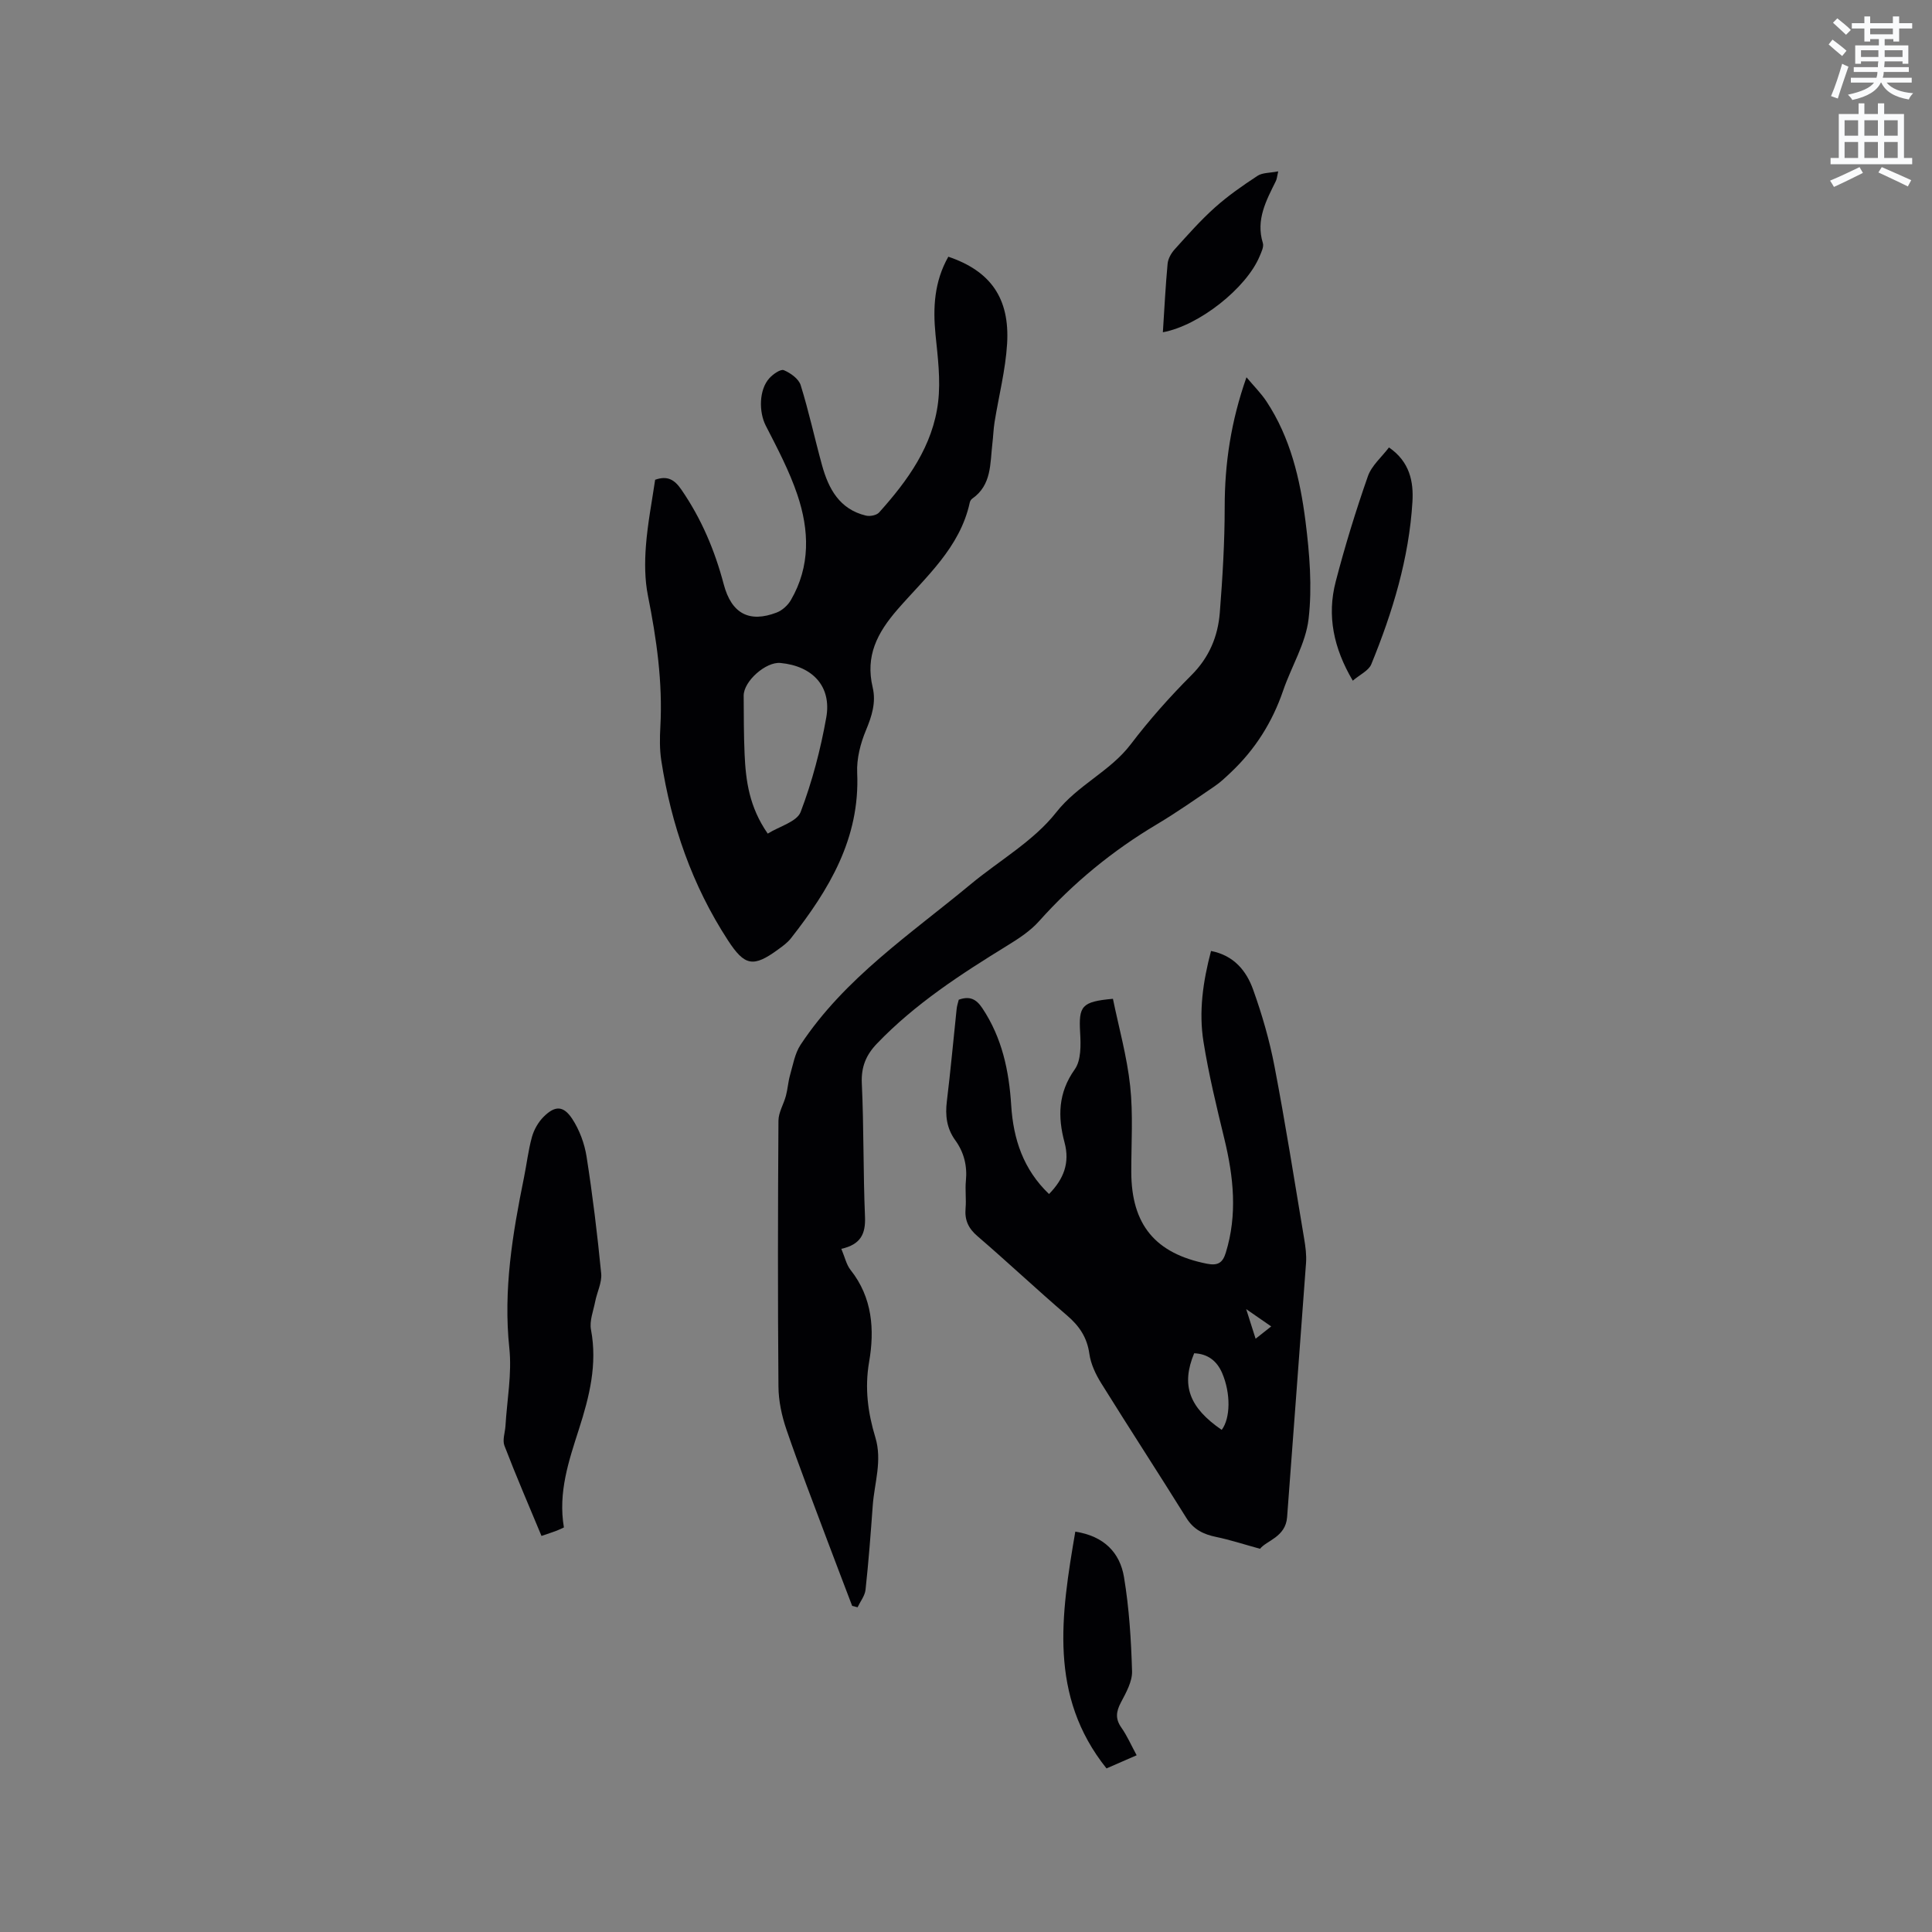 <svg enable-background="new 0 0 400 400" viewBox="0 0 400 400" xmlns="http://www.w3.org/2000/svg"><rect x="0" y="0" width="400" height="400" fill="#808080" stroke="none"/><path d="m378.6 9.2.8-1c.9.7 1.9 1.4 2.9 2.3l-.9 1.1c-1.1-.9-2-1.7-2.8-2.4zm.5 10.7c.9-2.1 1.6-4.3 2.3-6.7.4.2.8.4 1.3.6-.7 2.1-1.5 4.3-2.2 6.6zm.4-15.2.9-.9c1 .8 2 1.6 2.8 2.4l-1 1c-1-.9-1.9-1.8-2.7-2.5zm12.5-1.3h1.2v1.4h2.7v1.1h-2.7v2.7h-1.2v-.5h-1.8v1.3h4.9v3.8h-1.2v-.5h-3.7c0 .4-.1.9-.1 1.2h5.1v1h-5.2c0 .5-.1.9-.2 1.2h6v1h-5.2c1.1 1.3 2.9 2 5.5 2.2-.4.4-.7.8-.9 1.3-2.9-.5-4.8-1.6-5.7-3.5h-.1c-.8 1.7-2.7 2.9-5.9 3.6-.2-.4-.6-.8-.9-1.1 2.8-.6 4.6-1.4 5.4-2.5h-4.8v-1h5.3c.1-.3.2-.7.2-1.2h-4.9v-1h5c0-.4 0-.8.1-1.2h-3.6v.5h-1.2v-3.8h4.9v-1.3h-1.8v.5h-1.2v-2.7h-2.6v-1.1h2.6v-1.4h1.2v1.4h4.7v-1.4zm-6.7 8.4h3.6c0-.4 0-.9 0-1.4h-3.6zm1.9-4.7h4.7v-1.2h-4.7zm6.7 3.3h-3.7v1.4h3.7z" fill="#fafbfc"/><path d="m384.7 21.4h1.3v2.2h2.8v-2.2h1.3v2.2h4.1v9.1h1.7v1.3h-16.9v-1.3h1.7v-9.1h4.1v-2.2zm.3 13.2.7 1.2c-1.8.9-3.8 1.9-6 2.9-.2-.4-.5-.8-.8-1.3 2.4-1 4.4-2 6.1-2.8zm-3.1-6.5h2.8v-3.2h-2.8zm0 4.6h2.8v-3.3h-2.8zm4.1-4.6h2.8v-3.2h-2.8zm0 4.6h2.8v-3.3h-2.8zm3.6 1.9c2.1.9 4.1 1.8 6.1 2.7l-.7 1.3c-2.2-1.1-4.2-2-6.1-2.9zm3.3-9.7h-2.8v3.2h2.8zm-2.8 7.8h2.8v-3.3h-2.8z" fill="#fafbfc"/><g fill="#010104"><path d="m174.19 258.56c.73 1.73 1.04 3.27 1.91 4.37 4.54 5.72 4.99 12.39 3.84 19.04-.94 5.45-.25 10.55 1.29 15.62 1.47 4.85-.2 9.44-.54 14.14-.42 5.81-.86 11.62-1.49 17.41-.14 1.26-1.08 2.42-1.65 3.63-.37-.1-.75-.19-1.12-.29-1.72-4.53-3.46-9.05-5.16-13.58-2.85-7.63-5.81-15.23-8.45-22.94-.97-2.83-1.63-5.93-1.65-8.91-.15-18.34-.12-36.68 0-55.02.01-1.73 1.09-3.43 1.55-5.17.37-1.39.45-2.85.84-4.23.62-2.15 1-4.52 2.19-6.32 9.12-13.81 22.76-22.9 35.2-33.22 5.95-4.94 13.04-8.95 17.71-14.88 4.49-5.72 11.14-8.46 15.44-14.1 3.84-5.05 8.09-9.84 12.58-14.33 3.69-3.69 5.48-8.03 5.87-12.96.57-7.27 1.01-14.57 1.01-21.86 0-9 1.29-17.71 4.51-26.85 1.56 1.86 3.01 3.3 4.12 4.97 4.98 7.52 6.99 16.13 8.1 24.85.84 6.67 1.41 13.57.64 20.2-.59 5.08-3.56 9.86-5.27 14.85-2.24 6.55-5.8 12.19-10.82 16.93-1.07 1.01-2.15 2.05-3.36 2.87-3.94 2.68-7.85 5.43-11.94 7.87-9.18 5.46-17.31 12.12-24.43 20.09-1.78 1.99-4.15 3.55-6.46 4.97-9.67 5.95-19.18 12.1-27.1 20.37-2.24 2.34-3.28 4.81-3.12 8.22.43 9.21.27 18.44.66 27.65.14 3.51-.89 5.71-4.9 6.61z"/><path d="m198.5 206.98c2.25-.81 3.61-.16 4.88 1.75 4.09 6.13 5.53 12.97 5.98 20.14.44 6.98 2.51 13.26 7.83 18.34 3.03-3.09 4.35-6.43 3.21-10.68-1.42-5.29-1.35-10.26 2.11-15.12 1.34-1.87 1.27-5.06 1.12-7.61-.31-5.51.27-6.42 6.79-7.01 1.22 5.94 2.91 11.94 3.57 18.06.63 5.87.22 11.85.23 17.78.02 10.96 5 16.9 15.66 19.01 2.33.46 3.28-.24 3.91-2.29 2.43-7.88 1.61-15.67-.29-23.52-1.62-6.67-3.25-13.37-4.33-20.14-1-6.21-.12-12.44 1.56-18.8 4.73.91 7.33 4.11 8.72 8.01 1.85 5.16 3.39 10.49 4.42 15.87 2.27 11.85 4.15 23.78 6.14 35.68.28 1.66.51 3.38.39 5.04-1.27 17.55-2.63 35.09-3.92 52.63-.31 4.13-4.31 4.85-5.6 6.54-3.46-.95-6.23-1.86-9.08-2.45-2.61-.54-4.66-1.51-6.16-3.91-5.82-9.35-11.84-18.58-17.66-27.94-1.14-1.84-2.15-3.97-2.44-6.08-.48-3.39-2.07-5.74-4.6-7.91-6.28-5.38-12.3-11.05-18.57-16.44-1.89-1.62-2.67-3.33-2.46-5.75.17-1.89-.12-3.83.07-5.72.3-3.1-.4-5.89-2.2-8.38-1.79-2.47-2.11-5.14-1.74-8.1.77-6.31 1.34-12.64 2.01-18.97.05-.7.3-1.4.45-2.03zm48.74 73.2c-2.74 6.6-1.06 11.22 5.7 15.86 1.82-2.4 1.9-7.56.09-11.77-1.08-2.51-2.98-3.98-5.79-4.09zm12.72-3.01c1.12-.89 2.04-1.61 3.23-2.55-1.72-1.19-3.08-2.13-5.18-3.58.8 2.53 1.32 4.17 1.95 6.13z"/><path d="m196.34 53.15c8.72 2.95 12.74 8.57 12.17 18.02-.33 5.45-1.73 10.83-2.6 16.25-.23 1.46-.27 2.95-.45 4.43-.49 4.12-.11 8.56-4.17 11.39-.24.17-.44.5-.51.8-2.02 9.35-9.1 15.41-14.93 22.11-4.27 4.91-6.71 9.67-5.17 16.18.73 3.07-.17 5.94-1.4 8.88-1.14 2.73-1.94 5.88-1.81 8.8.6 13.57-5.82 24.19-13.73 34.27-.71.9-1.69 1.61-2.63 2.29-5.17 3.79-6.94 3.42-10.4-1.89-7.41-11.38-11.74-23.9-13.8-37.24-.35-2.28-.32-4.66-.19-6.98.5-9.18-.78-18.15-2.57-27.12-.67-3.34-.68-6.9-.42-10.32.35-4.62 1.25-9.19 1.91-13.69 2.6-.92 4.04.02 5.43 2.04 4.14 6.01 6.91 12.56 8.77 19.6 1.61 6.1 5.32 8.02 10.96 5.85 1.15-.44 2.31-1.49 2.93-2.56 4.09-7.01 3.83-14.5 1.36-21.82-1.67-4.95-4.15-9.65-6.55-14.32-1.44-2.81-1.43-7.43.76-9.83.76-.83 2.31-1.92 2.98-1.65 1.39.58 3.08 1.79 3.49 3.1 1.7 5.45 2.9 11.06 4.42 16.57 1.35 4.9 3.63 9.13 9.09 10.44.83.2 2.2-.06 2.72-.64 5.95-6.62 11.15-13.81 12.23-22.89.54-4.56-.07-9.3-.54-13.92-.55-5.59-.28-10.96 2.65-16.15zm-37.39 119.44c2.43-1.51 6.05-2.46 6.82-4.49 2.39-6.29 4.12-12.91 5.3-19.55 1.14-6.44-2.83-10.66-9.49-11.29-3.02-.29-7.63 3.79-7.61 6.78.03 4.03.01 8.06.19 12.08.24 5.54.97 10.98 4.79 16.47z"/><path d="m116.75 316.24c-.76.34-1.13.54-1.52.68-.89.33-1.8.63-3.12 1.08-2.59-6.23-5.26-12.4-7.67-18.68-.45-1.16.12-2.71.21-4.08.32-5.38 1.36-10.84.8-16.13-1.27-12.03.66-23.64 3.03-35.29.57-2.8.89-5.67 1.65-8.41.42-1.51 1.3-3.07 2.41-4.18 2.34-2.34 4.08-2.37 5.91.38 1.51 2.29 2.56 5.12 2.99 7.84 1.26 8.03 2.24 16.12 3.03 24.21.18 1.87-.86 3.85-1.24 5.8s-1.22 4.02-.87 5.85c1.35 7.17-.34 13.86-2.49 20.56-2.11 6.57-4.35 13.13-3.12 20.37z"/><path d="m222.63 317.11c6 .93 9.24 4.39 10.08 9.4 1.07 6.43 1.48 12.99 1.67 19.51.06 2.13-1.24 4.42-2.3 6.44-.99 1.88-1.21 3.38.08 5.21 1.2 1.71 2.05 3.67 3.17 5.74-2.07.9-3.97 1.73-6.24 2.72-12.03-15.04-9.4-31.79-6.46-49.02z"/><path d="m287.57 92.64c4.32 2.96 5.11 7.11 4.86 11.25-.71 11.72-4.1 22.84-8.52 33.64-.54 1.32-2.34 2.12-3.83 3.4-3.99-6.76-5.37-13.46-3.54-20.5 1.91-7.35 4.15-14.64 6.66-21.81.77-2.23 2.88-4 4.37-5.98z"/><path d="m240.76 68.79c.32-4.94.55-9.58.98-14.2.1-1.02.73-2.15 1.44-2.94 2.69-2.98 5.36-6.01 8.34-8.68 2.73-2.44 5.77-4.56 8.84-6.57 1.02-.67 2.54-.58 4.28-.92-.25 1.07-.27 1.57-.48 1.99-2 4.05-4.19 8.02-2.7 12.85.24.77-.3 1.86-.66 2.72-2.72 6.58-12.52 14.37-20.04 15.75z"/></g></svg>